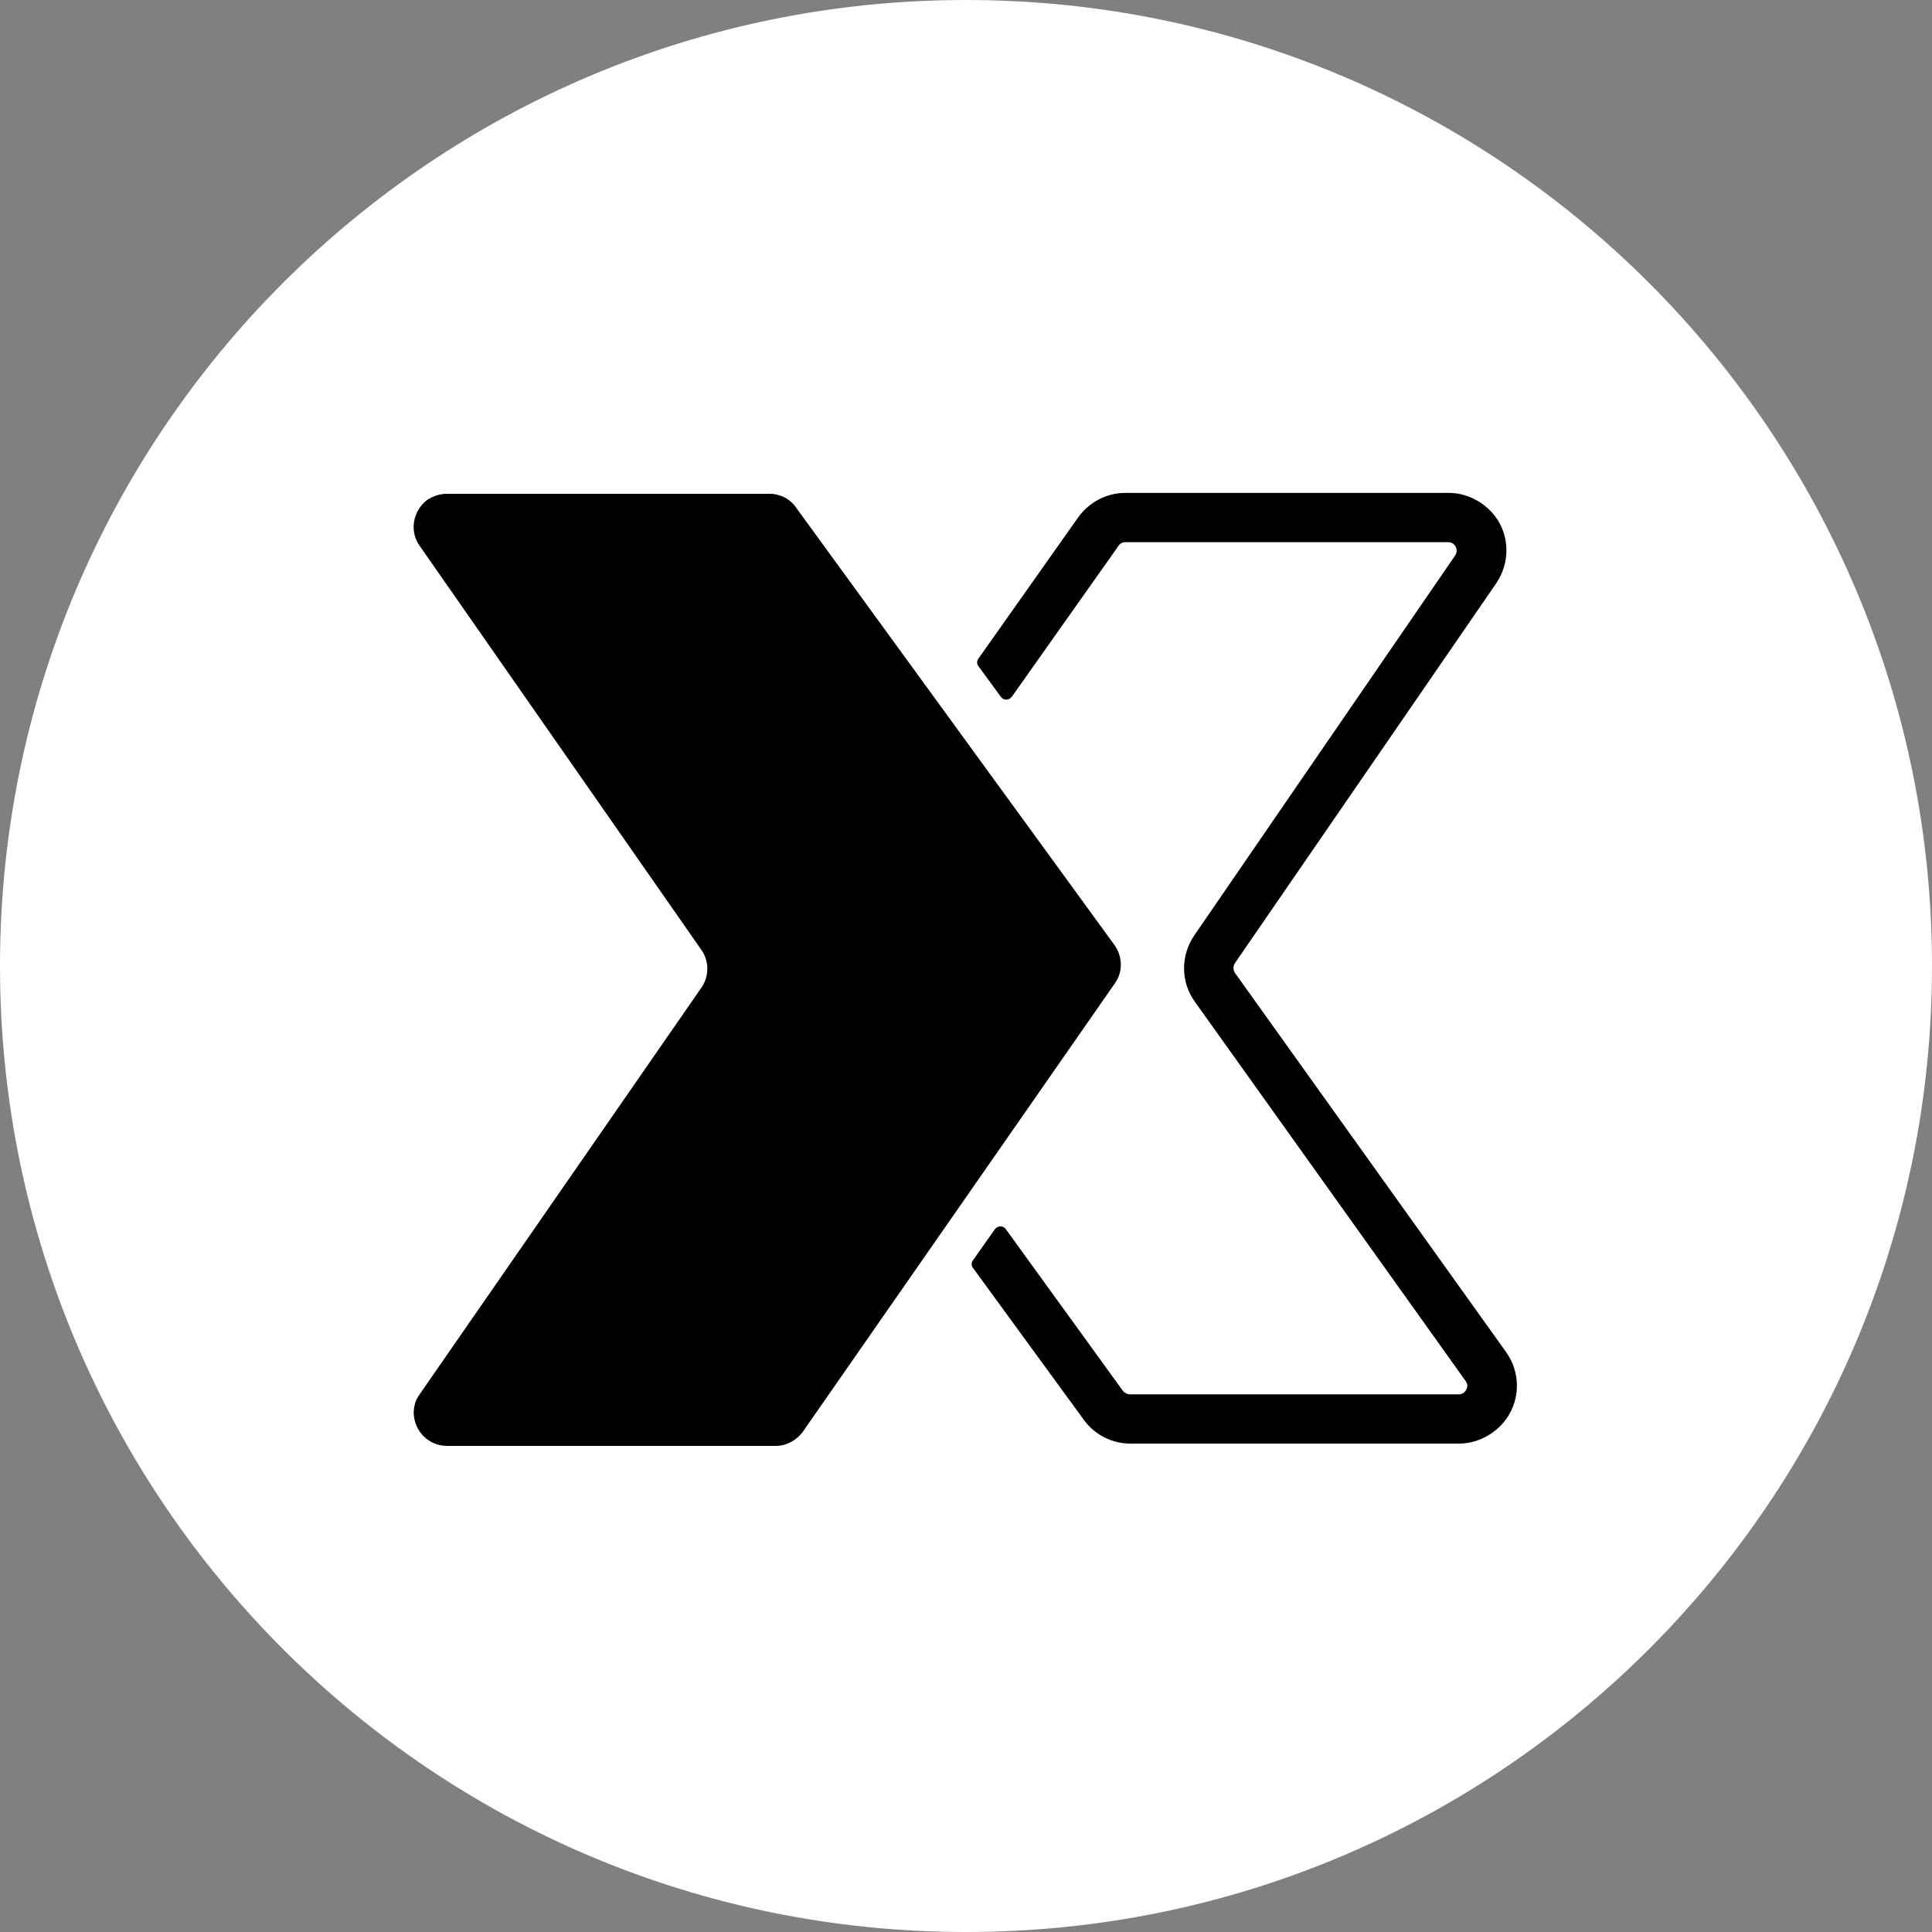 <svg width="256" height="256" viewBox="0 0 256 256" fill="none" xmlns="http://www.w3.org/2000/svg">
<rect x="0" y="0" width="256" height="256" fill="#808080" stroke="none"/>
<path d="M128 256C198.692 256 256 198.692 256 128C256 57.308 198.692 0 128 0C57.308 0 0 57.308 0 128C0 198.692 57.308 256 128 256Z" fill="white"/>
<path fill-rule="evenodd" clip-rule="evenodd" d="M163.627 128.903L199.594 179.196C201.468 181.855 201.468 185.361 199.594 188.021C198.083 190.076 195.665 191.346 193.126 191.285H149.784C147.366 191.285 145.069 190.137 143.618 188.142L128.929 168.013C128.688 167.711 128.688 167.287 128.929 166.985L131.831 162.875L132.012 162.693C132.435 162.391 132.979 162.451 133.282 162.875L148.817 184.334C149.059 184.576 149.361 184.757 149.724 184.757H193.307C193.73 184.757 194.093 184.515 194.274 184.153C194.516 183.79 194.456 183.306 194.214 183.004L158.307 132.711C156.433 130.112 156.433 126.606 158.247 123.946L192.823 73.592C193.065 73.23 193.065 72.806 192.884 72.444C192.703 72.081 192.34 71.839 191.917 71.839H149.119C148.757 71.839 148.394 72.02 148.212 72.323L134.068 92.331L133.886 92.513C133.463 92.815 132.919 92.754 132.617 92.331L129.655 88.281C129.413 87.979 129.413 87.556 129.655 87.254L142.893 68.514C144.344 66.52 146.641 65.311 149.119 65.311H191.735C194.274 65.25 196.632 66.459 198.143 68.454C200.077 71.053 200.077 74.62 198.264 77.28L163.627 127.633C163.385 127.996 163.385 128.54 163.627 128.903ZM101.969 65.431H59.232C58.265 65.431 57.419 65.733 56.633 66.217C54.699 67.668 54.215 70.388 55.605 72.322L92.902 125.819C93.99 127.33 93.99 129.325 92.963 130.836L55.605 184.756C55.061 185.482 54.819 186.328 54.819 187.235C54.88 189.653 56.814 191.587 59.232 191.587H102.816C104.206 191.587 105.536 190.862 106.382 189.713L147.729 130.292C148.817 128.781 148.756 126.726 147.668 125.214L105.475 67.244C104.69 66.096 103.36 65.431 101.969 65.431Z" fill="black"/>
</svg>
